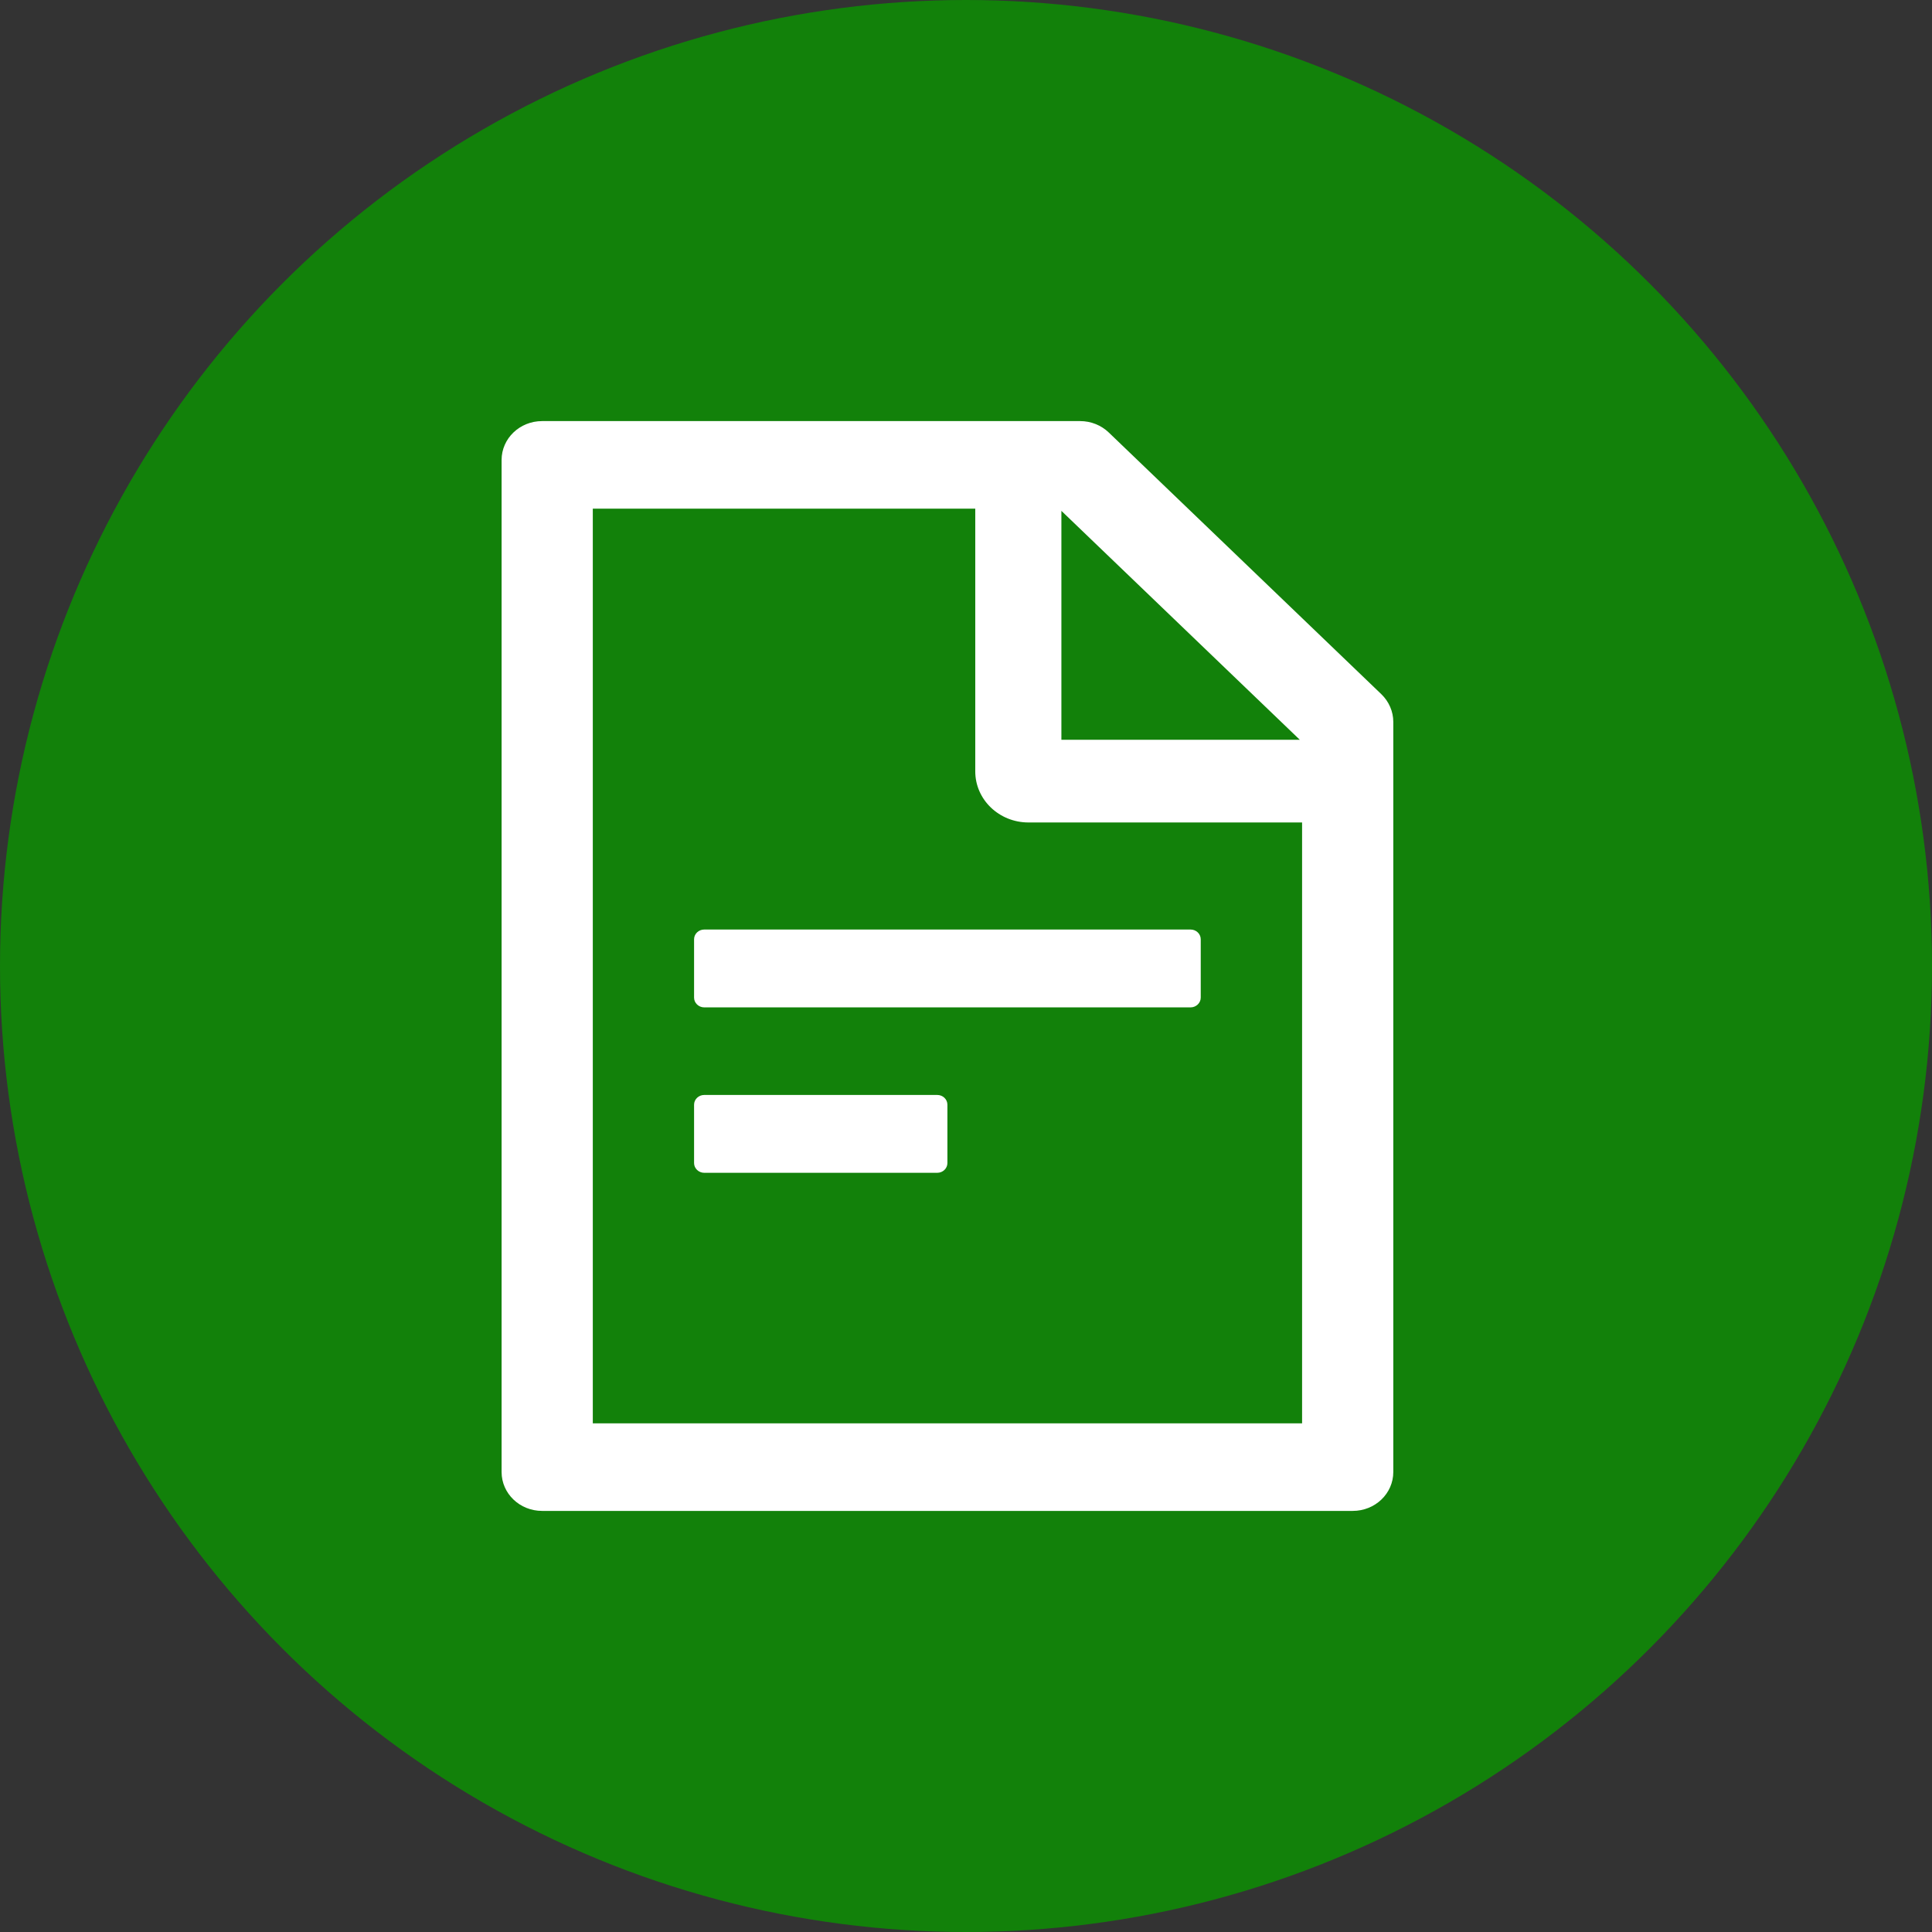 <?xml version="1.0" encoding="UTF-8"?>
<svg width="24px" height="24px" viewBox="0 0 24 24" version="1.1" xmlns="http://www.w3.org/2000/svg" xmlns:xlink="http://www.w3.org/1999/xlink">
    <rect x="0" y="0" width="24" height="24" fill="#333333" stroke="none"/>
    <title>椭圆形</title>
    <g id="组件" stroke="none" stroke-width="1" fill="none" fill-rule="evenodd">
        <g id="file-text">
            <circle id="椭圆形" fill="#12810A" cx="12" cy="12" r="12"></circle>
            <g id="编组" transform="translate(5, 4)" fill-rule="nonzero">
                <rect id="矩形" fill="#000000" opacity="0" x="0" y="0" width="16" height="16"></rect>
                <path d="M12.16,4.624 L8.774,1.373 C8.679,1.282 8.552,1.231 8.418,1.231 L1.734,1.231 C1.456,1.231 1.231,1.447 1.231,1.714 L1.231,14.286 C1.231,14.553 1.456,14.769 1.734,14.769 L11.804,14.769 C12.083,14.769 12.308,14.553 12.308,14.286 L12.308,4.967 C12.308,4.839 12.254,4.715 12.16,4.624 Z M11.147,5.19 L8.185,5.19 L8.185,2.346 L11.147,5.19 Z M11.175,13.681 L2.364,13.681 L2.364,2.319 L7.115,2.319 L7.115,5.582 C7.115,5.933 7.411,6.217 7.776,6.217 L11.175,6.217 L11.175,13.681 Z M6.643,9.602 L3.748,9.602 C3.679,9.602 3.622,9.656 3.622,9.723 L3.622,10.448 C3.622,10.514 3.679,10.569 3.748,10.569 L6.643,10.569 C6.713,10.569 6.769,10.514 6.769,10.448 L6.769,9.723 C6.769,9.656 6.713,9.602 6.643,9.602 Z M3.622,7.668 L3.622,8.393 C3.622,8.459 3.679,8.514 3.748,8.514 L9.79,8.514 C9.859,8.514 9.916,8.459 9.916,8.393 L9.916,7.668 C9.916,7.601 9.859,7.547 9.79,7.547 L3.748,7.547 C3.679,7.547 3.622,7.601 3.622,7.668 Z" id="形状" fill="#FFFFFF"></path>
            </g>
        </g>
    </g>
</svg>